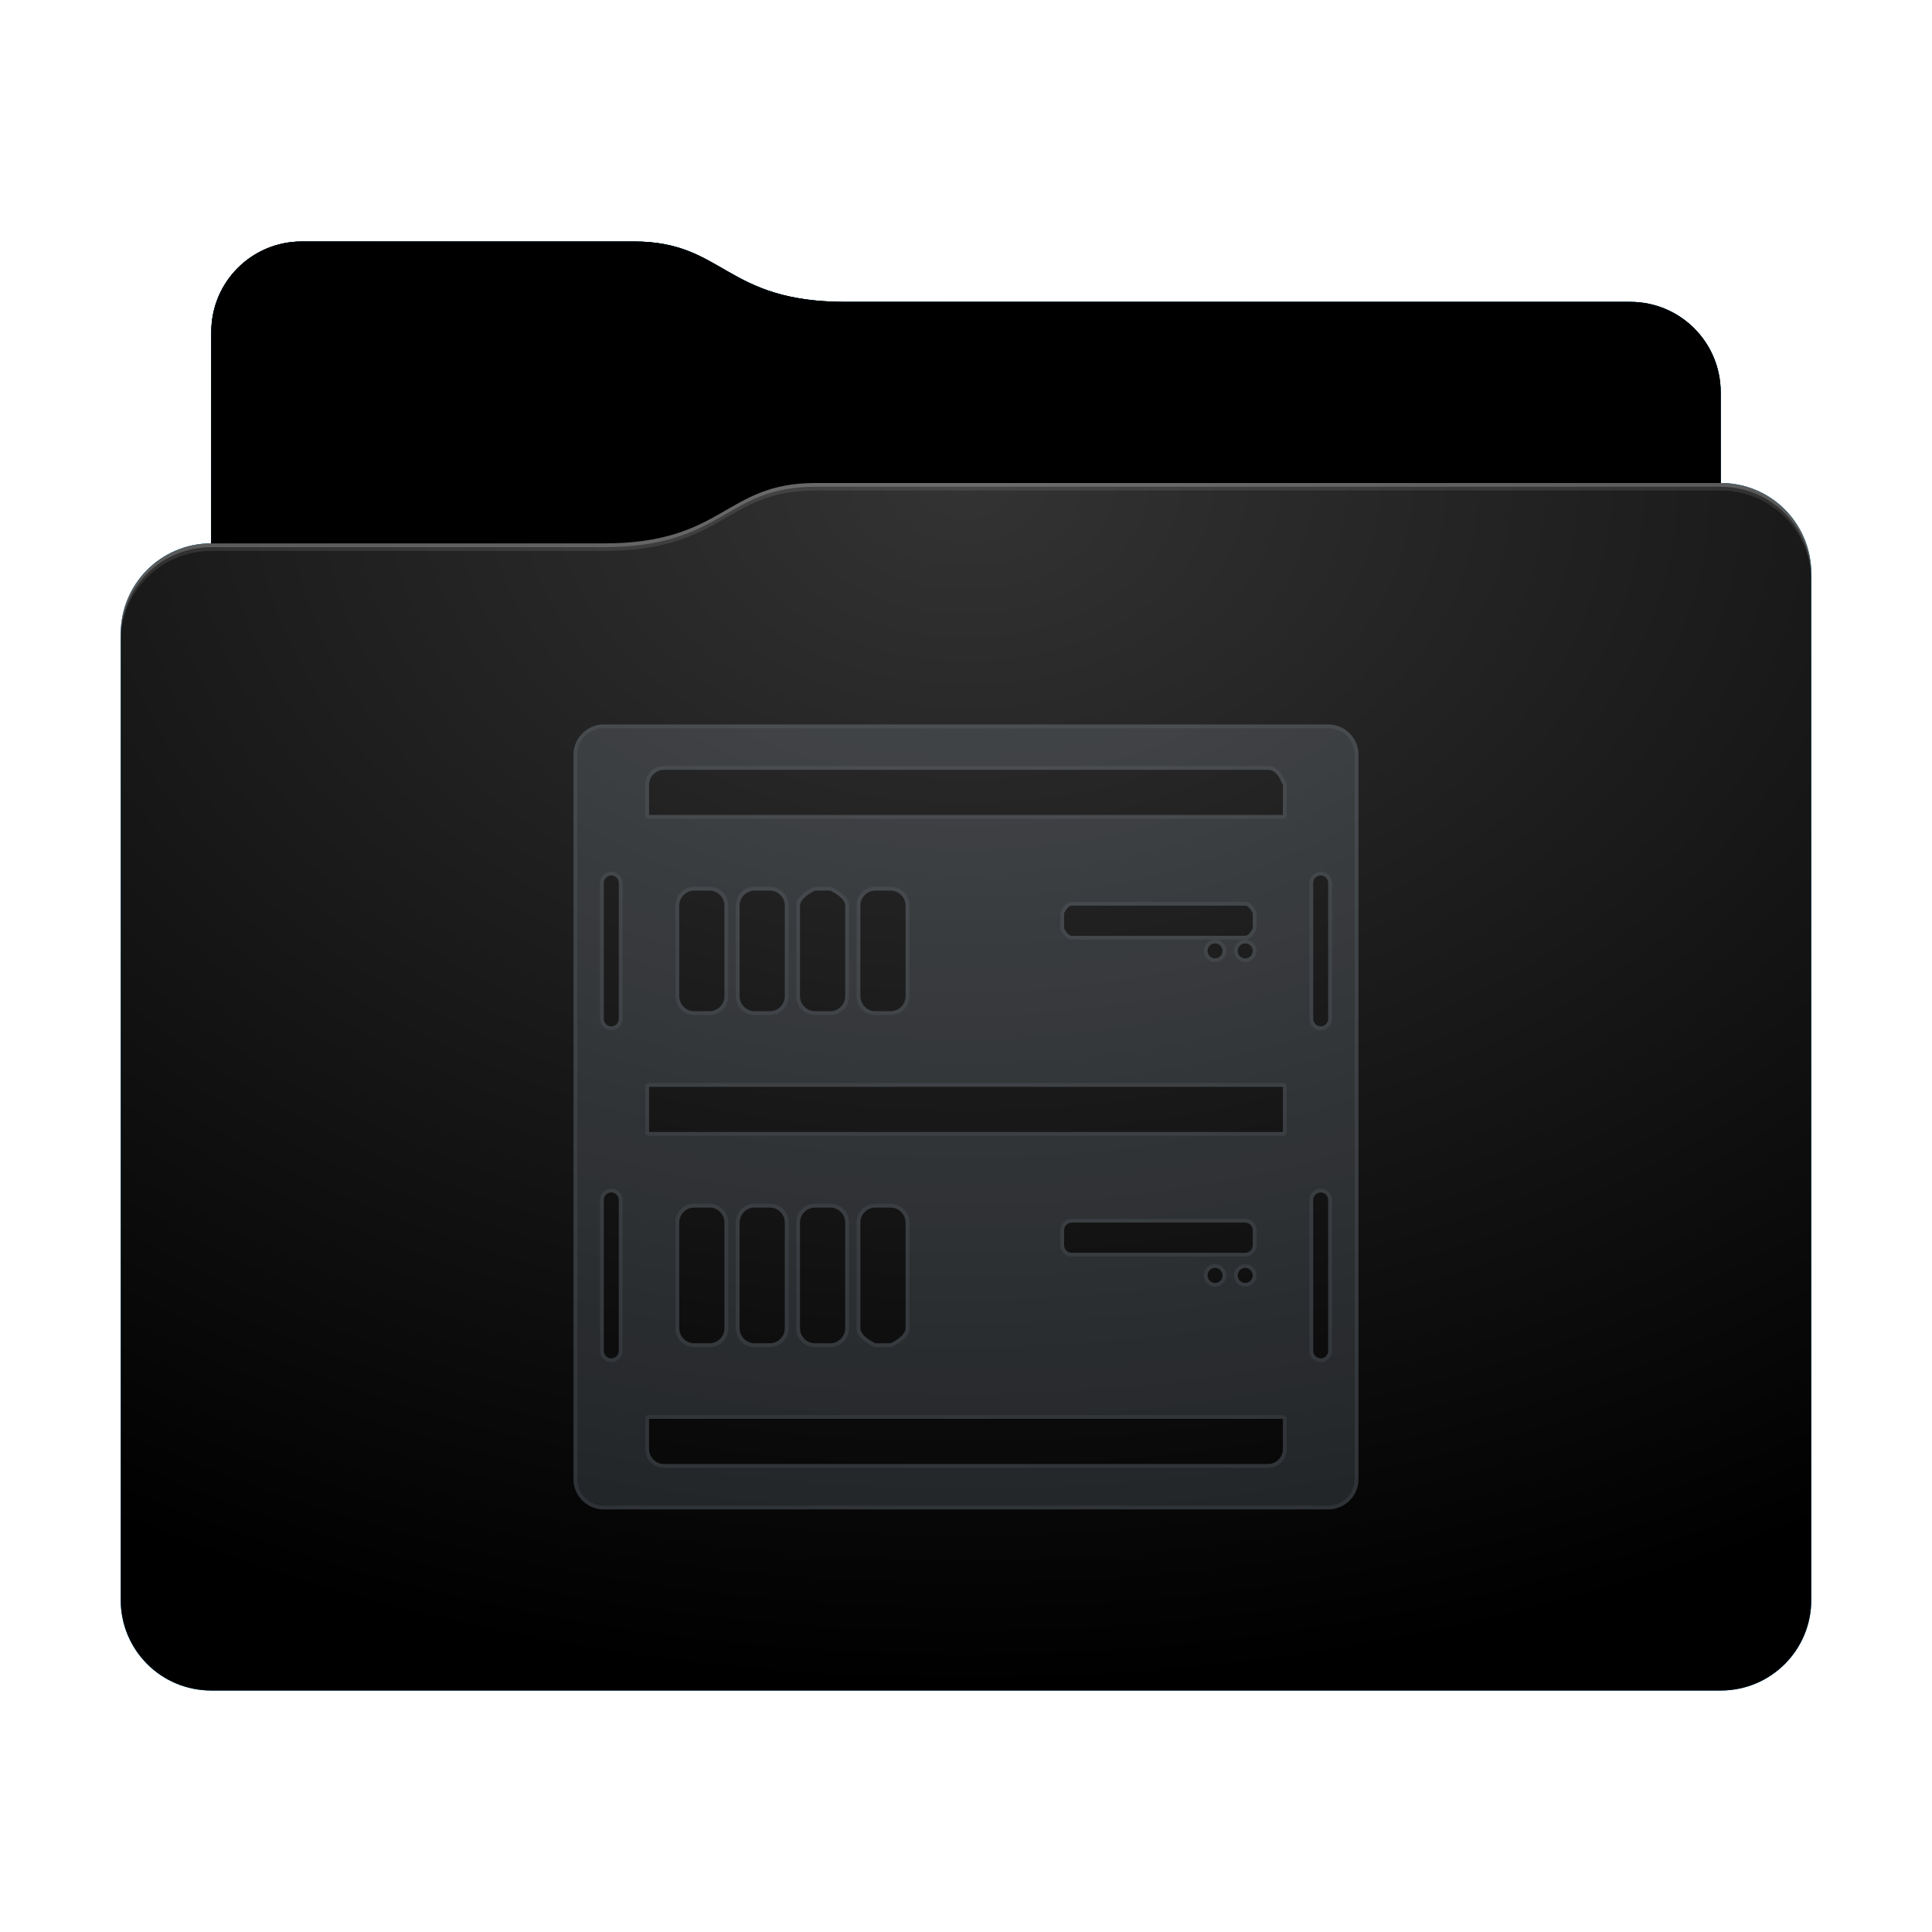 <svg height="256" version="1.1" width="256" xmlns="http://www.w3.org/2000/svg" xmlns:svg="http://www.w3.org/2000/svg" xmlns:xlink="http://www.w3.org/1999/xlink">
<defs id="primary-definitions">
<style id="current-color-scheme" type="text/css">
      .ColorScheme-Text         { color: #232629; }
      .ColorScheme-Background   { color: #eff0f1; }
      .ColorScheme-Highlight    { color: #7ec9f0; }
      .ColorScheme-PositiveText { color: #27ae60; }
      .ColorScheme-NeutralText  { color: #f67400; }
      .ColorScheme-NegativeText { color: #da4453; }
      .ColorScheme-ActiveText   { color: #3daee9; }
      .ColorScheme-Complement   { color: #ffffff; }
      .ColorScheme-Contrast     { color: #000000; }
    </style>
<style id="extended-color-scheme" type="text/css">
      .ExScheme-Black     { color:#3e3e3e; }
      .ExScheme-White     { color:#fcfcfc; }
      .ExScheme-Grey-1    { color:#cfd5d5; }
      .ExScheme-Grey-2    { color:#909c9c; }
      .ExScheme-Grey-3    { color:#536161; }
      .ExScheme-Red-1     { color:#ffafa5; }
      .ExScheme-Red-2     { color:#bf4231; }
      .ExScheme-Red-3     { color:#4d2f2b; }
      .ExScheme-Green-1   { color:#abf9c7; }
      .ExScheme-Green-2   { color:#3bb566; }
      .ExScheme-Green-3   { color:#377d50; }
      .ExScheme-Blue-1    { color:#abdaf9; }
      .ExScheme-Blue-2    { color:#3daefd; }
      .ExScheme-Blue-3    { color:#2b3c4d; }
      .ExScheme-Yellow-1  { color:#faffa5; }
      .ExScheme-Yellow-2  { color:#cac726; }
      .ExScheme-Yellow-3  { color:#4b4d2b; }
      .ExScheme-Orange-1  { color:#ffdaa5; }
      .ExScheme-Orange-2  { color:#ff9701; }
      .ExScheme-Orange-3  { color:#4d372b; }
      .ExScheme-Brown-1   { color:#e9d6bb; }
      .ExScheme-Brown-2   { color:#997657; }
      .ExScheme-Brown-3   { color:#433a35; }
      .ExScheme-Purple-1  { color:#e2abf9; }
      .ExScheme-Purple-2  { color:#b401ff; }
      .ExScheme-Purple-3  { color:#432b4d; }
      .ExScheme-Cyan-1    { color:#b2f2e6; }
      .ExScheme-Cyan-2    { color:#31bfa6; }
      .ExScheme-Cyan-3    { color:#2b4d47; }
      .ExScheme-Magenta-1 { color:#f8a6d8; }
      .ExScheme-Magenta-2 { color:#f00091; }
      .ExScheme-Magenta-3 { color:#770048; }
    </style>
<linearGradient id="uBB">
<stop offset="0"/>
<stop offset="1" stop-opacity="0"/>
</linearGradient>
<linearGradient id="uBC">
<stop offset="0" stop-color="#fff"/>
<stop offset="1" stop-color="#fff" stop-opacity="0"/>
</linearGradient>
<style id="uBD" type="text/css">
        .force-display-for-editing { display: inline !important; }
    </style><style class="remove-if__show-crease" type="text/css">
        .enable-if__show-crease { display: none; }
    </style><style class="remove-if__color-sync-mimes-places" type="text/css">
        .enable-if__color-sync-mimes-places { display: none; }
    </style><radialGradient cx=".5" cy="0" id="uBE" r="1" xlink:href="#uBC"/><linearGradient id="uBF" xlink:href="#uBB" y1="1" y2=".5"/><style class="ColorScheme-Background" fill="currentColor" opacity=".6" type="text/css">
   .ColorScheme-Text           { color:#eff0f1; }
      .ColorScheme-Background     { color:#31363b; }
      .ColorScheme-Highlight      { color:#3daefd; }
      .ColorScheme-ViewBackground { color:#fcfcfc; }
      .ColorScheme-PositiveText   { color:#27ae60; }
      .ColorScheme-NeutralText    { color:#f67400; }
      .ColorScheme-NegativeText   { color:#da4453; }
  </style><path d="m 40,32 c -6.65,0 -12,5.35 -12,12 v 28 c -6.65,0 -12,5.35 -12,12 v 128 c 0,6.65 5.35,12 12,12 h 200 c 6.65,0 12,-5.35 12,-12 V 104 84 76 c 0,-6.65 -5.35,-12 -12,-12 V 52 c 0,-6.65 -5.35,-12 -12,-12 H 112 C 96,40 96,32 84,32 Z" id="uBG"></path><path d="m 40,32 c -6.65,0 -12,5.35 -12,12 v 28 h 52 c 16,0 16,-8 28,-8 H 228 V 52 c 0,-6.65 -5.35,-12 -12,-12 H 112 C 96,40 96,32 84,32 Z" id="uBH"></path></defs>
<g id="content" transform="translate(0,0)"><use class="sync-color enable-if__color-sync-mimes-places force-display-for-editing ColorScheme-ActiveText" fill="currentColor" href="#uBG"></use><use class="primary-color remove-if__color-sync-mimes-places ColorScheme-ActiveText" fill="currentColor" href="#uBG"></use><use class="ColorScheme-Contrast" fill="currentColor" href="#uBG" opacity=".1"></use><g id="decal" transform="translate(64,84)"><path class="ColorScheme-Background" d="m 16,12 c -2.2,0 -4,1.8 -4,4 v 96 c 0,2.2 1.8,4 4,4 h 96 c 2.2,0 4,-1.8 4,-4 V 16 c 0,-2.2 -1.8,-4 -4,-4 z m 8,6 H 104 c 1.1,0 1.5,1 2,2 v 4 H 22 v -4 c 0,-1.1 .9,-2 2,-2 z M 17,32 c .55,0 1,.45 1,1 v 18 c 0,.55 -.45,1 -1,1 -.55,0 -1,-.45 -1,-1 V 33 c 0,-.55 .45,-1 1,-1 z m 94,0 c .55,0 1,.45 1,1 v 18 c 0,.55 -.45,1 -1,1 -.55,0 -1,-.45 -1,-1 V 33 c 0,-.55 .45,-1 1,-1 z m -83,2 h 2 c 1.1,0 2,.9 2,2 v 12 c 0,1.1 -.9,2 -2,2 h -2 c -1.1,0 -2,-.9 -2,-2 V 36 c 0,-1.1 .9,-2 2,-2 z m 8,0 h 2 c 1.1,0 2,.9 2,2 v 12 c 0,1.1 -.9,2 -2,2 h -2 c -1.1,0 -2,-.9 -2,-2 V 36 c 0,-1.1 .9,-2 2,-2 z m 8,0 h 2 c 0,0 2,.9 2,2 v 12 c 0,1.1 -.9,2 -2,2 h -2 c -1.1,0 -2,-.9 -2,-2 V 36 c 0,-1.1 2,-2 2,-2 z m 8,0 h 2 c 1.1,0 2,.9 2,2 v 12 c 0,1.1 -.9,2 -2,2 h -2 c -1.1,0 -2,-.9 -2,-2 V 36 c 0,-1.1 .9,-2 2,-2 z m 26,2 H 101 c .55,0 1,1 1,1 v 2 c 0,0 -.45,1 -1,1 H 78 c -.55,0 -1,-1 -1,-1 v -2 c 0,0 .45,-1 1,-1 z m 19,5 c .55,0 1,.45 1,1 0,.55 -.45,1 -1,1 -.55,0 -1,-.45 -1,-1 0,-.55 .45,-1 1,-1 z m 4,0 c .55,0 1,.45 1,1 0,.55 -.45,1 -1,1 -.55,0 -1,-.45 -1,-1 0,-.55 .45,-1 1,-1 z M 22,60 H 106 v 6 H 22 Z m -5,14 c .55,0 1,.45 1,1 v 20 c 0,.55 -.45,1 -1,1 -.55,0 -1,-.45 -1,-1 v -20 c 0,-.55 .45,-1 1,-1 z m 94,0 c .55,0 1,.45 1,1 v 20 c 0,.55 -.45,1 -1,1 -.55,0 -1,-.45 -1,-1 v -20 c 0,-.55 .45,-1 1,-1 z m -83,2 h 2 c 1.1,0 2,.9 2,2 v 14 c 0,1.1 -.9,2 -2,2 h -2 c -1.1,0 -2,-.9 -2,-2 v -14 c 0,-1.1 .9,-2 2,-2 z m 8,0 h 2 c 1.1,0 2,.9 2,2 v 14 c 0,1.1 -.9,2 -2,2 h -2 c -1.1,0 -2,-.9 -2,-2 v -14 c 0,-1.1 .9,-2 2,-2 z m 8,0 h 2 c 1.1,0 2,.9 2,2 v 14 c 0,1.1 -.9,2 -2,2 h -2 c -1.1,0 -2,-.9 -2,-2 v -14 c 0,-1.1 .9,-2 2,-2 z m 8,0 h 2 c 1.1,0 2,.9 2,2 v 14 c 0,1.1 -2,2 -2,2 h -2 c 0,0 -2,-.9 -2,-2 v -14 c 0,-1.1 .9,-2 2,-2 z m 26,2 H 101 c .55,0 1,.45 1,1 v 2 c 0,.55 -.45,1 -1,1 H 78 c -.55,0 -1,-.45 -1,-1 v -2 c 0,-.55 .45,-1 1,-1 z m 19,6 c .55,0 1,.45 1,1 0,.55 -.45,1 -1,1 -.55,0 -1,-.45 -1,-1 0,-.55 .45,-1 1,-1 z m 4,0 c .55,0 1,.45 1,1 0,.55 -.45,1 -1,1 -.55,0 -1,-.45 -1,-1 0,-.55 .45,-1 1,-1 z M 22,104 H 106 v 4 c 0,1.1 -.9,2 -2,2 H 24 c -1.1,0 -2,-.9 -2,-2 z" fill="currentColor" opacity=".6" stop-color="#000000"/><path class="ColorScheme-Background" d="M 16 12 C 13.8 12 12 13.8 12 16 L 12 112 C 12 114.2 13.8 116 16 116 L 112 116 C 114.2 116 116 114.2 116 112 L 116 16 C 116 13.8 114.2 12 112 12 L 16 12 z M 16 12.5 L 112 12.5 C 113.95 12.5 115.5 14.05 115.5 16 L 115.5 112 C 115.5 113.95 113.95 115.5 112 115.5 L 16 115.5 C 14.05 115.5 12.5 113.95 12.5 112 L 12.5 16 C 12.5 14.05 14.05 12.5 16 12.5 z M 24 17.5 C 22.6 17.5 21.5 18.6 21.5 20 L 21.5 24 A .5 .5 0 0 0 22 24.5 L 106 24.5 A .5 .5 0 0 0 106.5 24 L 106.5 20 A .5 .5 0 0 0 106.45 19.8 C 106.2 19.3 106 18.77 105.6 18.3 C 105.26 17.87 104.7 17.5 104 17.5 L 24 17.5 z M 24 18 L 104 18 C 105.1 18 105.5 19 106 20 L 106 24 L 22 24 L 22 20 C 22 18.9 22.9 18 24 18 z M 17 31.5 C 16.2 31.5 15.5 32.2 15.5 33 L 15.5 51 C 15.5 51.8 16.2 52.5 17 52.5 C 17.8 52.5 18.5 51.8 18.5 51 L 18.5 33 C 18.5 32.2 17.8 31.5 17 31.5 z M 111 31.5 C 110.2 31.5 109.5 32.2 109.5 33 L 109.5 51 C 109.5 51.8 110.2 52.5 111 52.5 C 111.8 52.5 112.5 51.8 112.5 51 L 112.5 33 C 112.5 32.2 111.8 31.5 111 31.5 z M 17 32 C 17.55 32 18 32.45 18 33 L 18 51 C 18 51.55 17.55 52 17 52 C 16.45 52 16 51.55 16 51 L 16 33 C 16 32.45 16.45 32 17 32 z M 111 32 C 111.55 32 112 32.45 112 33 L 112 51 C 112 51.55 111.55 52 111 52 C 110.45 52 110 51.55 110 51 L 110 33 C 110 32.45 110.45 32 111 32 z M 28 33.5 C 26.6 33.5 25.5 34.6 25.5 36 L 25.5 48 C 25.5 49.4 26.6 50.5 28 50.5 L 30 50.5 C 31.4 50.5 32.5 49.4 32.5 48 L 32.5 36 C 32.5 34.6 31.4 33.5 30 33.5 L 28 33.5 z M 36 33.5 C 34.6 33.5 33.5 34.6 33.5 36 L 33.5 48 C 33.5 49.4 34.6 50.5 36 50.5 L 38 50.5 C 39.4 50.5 40.5 49.4 40.5 48 L 40.5 36 C 40.5 34.6 39.4 33.5 38 33.5 L 36 33.5 z M 44 33.5 A .5 .5 0 0 0 43.8 33.54 C 43.8 33.54 43.26 33.8 42.7 34.2 C 42.16 34.6 41.5 35.15 41.5 36 L 41.5 48 C 41.5 49.4 42.6 50.5 44 50.5 L 46 50.5 C 47.4 50.5 48.5 49.4 48.5 48 L 48.5 36 C 48.5 35.15 47.84 34.6 47.3 34.2 C 46.74 33.8 46.2 33.54 46.2 33.54 A .5 .5 0 0 0 46 33.5 L 44 33.5 z M 52 33.5 C 50.6 33.5 49.5 34.6 49.5 36 L 49.5 48 C 49.5 49.4 50.6 50.5 52 50.5 L 54 50.5 C 55.4 50.5 56.5 49.4 56.5 48 L 56.5 36 C 56.5 34.6 55.4 33.5 54 33.5 L 52 33.5 z M 28 34 L 30 34 C 31.1 34 32 34.9 32 36 L 32 48 C 32 49.1 31.1 50 30 50 L 28 50 C 26.9 50 26 49.1 26 48 L 26 36 C 26 34.9 26.9 34 28 34 z M 36 34 L 38 34 C 39.1 34 40 34.9 40 36 L 40 48 C 40 49.1 39.1 50 38 50 L 36 50 C 34.9 50 34 49.1 34 48 L 34 36 C 34 34.9 34.9 34 36 34 z M 44 34 L 46 34 C 46 34 48 34.9 48 36 L 48 48 C 48 49.1 47.1 50 46 50 L 44 50 C 42.9 50 42 49.1 42 48 L 42 36 C 42 34.9 44 34 44 34 z M 52 34 L 54 34 C 55.1 34 56 34.9 56 36 L 56 48 C 56 49.1 55.1 50 54 50 L 52 50 C 50.9 50 50 49.1 50 48 L 50 36 C 50 34.9 50.9 34 52 34 z M 78 35.5 C 77.4 35.5 77.2 35.9 76.9 36.2 C 76.67 36.5 76.54 36.9 76.54 36.9 A .5 .5 0 0 0 76.5 37 L 76.5 39 A .5 .5 0 0 0 76.54 39.2 C 76.54 39.2 76.67 39.5 76.9 39.8 C 77.2 40.1 77.4 40.5 78 40.5 L 97 40.5 L 101 40.5 C 101.6 40.5 101.9 40.1 102.1 39.8 C 102.33 39.5 102.46 39.2 102.46 39.2 A .5 .5 0 0 0 102.5 39 L 102.5 37 A .5 .5 0 0 0 102.46 36.9 C 102.46 36.9 102.33 36.5 102.1 36.2 C 101.9 35.9 101.6 35.5 101 35.5 L 78 35.5 z M 101 40.5 C 100.2 40.5 99.5 41.2 99.5 42 C 99.5 42.8 100.2 43.5 101 43.5 C 101.8 43.5 102.5 42.8 102.5 42 C 102.5 41.2 101.8 40.5 101 40.5 z M 97 40.5 C 96.2 40.5 95.5 41.2 95.5 42 C 95.5 42.8 96.2 43.5 97 43.5 C 97.8 43.5 98.5 42.8 98.5 42 C 98.5 41.2 97.8 40.5 97 40.5 z M 78 36 L 101 36 C 101.55 36 102 37 102 37 L 102 39 C 102 39 101.55 40 101 40 L 78 40 C 77.45 40 77 39 77 39 L 77 37 C 77 37 77.45 36 78 36 z M 97 41 C 97.55 41 98 41.45 98 42 C 98 42.55 97.55 43 97 43 C 96.45 43 96 42.55 96 42 C 96 41.45 96.45 41 97 41 z M 101 41 C 101.55 41 102 41.45 102 42 C 102 42.55 101.55 43 101 43 C 100.45 43 100 42.55 100 42 C 100 41.45 100.45 41 101 41 z M 22 59.5 A .5 .5 0 0 0 21.5 60 L 21.5 66 A .5 .5 0 0 0 22 66.5 L 106 66.5 A .5 .5 0 0 0 106.5 66 L 106.5 60 A .5 .5 0 0 0 106 59.5 L 22 59.5 z M 22 60 L 106 60 L 106 66 L 22 66 L 22 60 z M 17 73.5 C 16.2 73.5 15.5 74.2 15.5 75 L 15.5 95 C 15.5 95.8 16.2 96.5 17 96.5 C 17.8 96.5 18.5 95.8 18.5 95 L 18.5 75 C 18.5 74.2 17.8 73.5 17 73.5 z M 111 73.5 C 110.2 73.5 109.5 74.2 109.5 75 L 109.5 95 C 109.5 95.8 110.2 96.5 111 96.5 C 111.8 96.5 112.5 95.8 112.5 95 L 112.5 75 C 112.5 74.2 111.8 73.5 111 73.5 z M 17 74 C 17.55 74 18 74.45 18 75 L 18 95 C 18 95.55 17.55 96 17 96 C 16.45 96 16 95.55 16 95 L 16 75 C 16 74.45 16.45 74 17 74 z M 111 74 C 111.55 74 112 74.45 112 75 L 112 95 C 112 95.55 111.55 96 111 96 C 110.45 96 110 95.55 110 95 L 110 75 C 110 74.45 110.45 74 111 74 z M 28 75.5 C 26.6 75.5 25.5 76.6 25.5 78 L 25.5 92 C 25.5 93.4 26.6 94.5 28 94.5 L 30 94.5 C 31.4 94.5 32.5 93.4 32.5 92 L 32.5 78 C 32.5 76.6 31.4 75.5 30 75.5 L 28 75.5 z M 36 75.5 C 34.6 75.5 33.5 76.6 33.5 78 L 33.5 92 C 33.5 93.4 34.6 94.5 36 94.5 L 38 94.5 C 39.4 94.5 40.5 93.4 40.5 92 L 40.5 78 C 40.5 76.6 39.4 75.5 38 75.5 L 36 75.5 z M 44 75.5 C 42.6 75.5 41.5 76.6 41.5 78 L 41.5 92 C 41.5 93.4 42.6 94.5 44 94.5 L 46 94.5 C 47.4 94.5 48.5 93.4 48.5 92 L 48.5 78 C 48.5 76.6 47.4 75.5 46 75.5 L 44 75.5 z M 52 75.5 C 50.6 75.5 49.5 76.6 49.5 78 L 49.5 92 C 49.5 92.85 50.16 93.4 50.7 93.8 C 51.26 94.2 51.8 94.46 51.8 94.46 A .5 .5 0 0 0 52 94.5 L 54 94.5 A .5 .5 0 0 0 54.2 94.46 C 54.2 94.46 54.74 94.2 55.3 93.8 C 55.84 93.4 56.5 92.85 56.5 92 L 56.5 78 C 56.5 76.6 55.4 75.5 54 75.5 L 52 75.5 z M 28 76 L 30 76 C 31.1 76 32 76.9 32 78 L 32 92 C 32 93.1 31.1 94 30 94 L 28 94 C 26.9 94 26 93.1 26 92 L 26 78 C 26 76.9 26.9 76 28 76 z M 36 76 L 38 76 C 39.1 76 40 76.9 40 78 L 40 92 C 40 93.1 39.1 94 38 94 L 36 94 C 34.9 94 34 93.1 34 92 L 34 78 C 34 76.9 34.9 76 36 76 z M 44 76 L 46 76 C 47.1 76 48 76.9 48 78 L 48 92 C 48 93.1 47.1 94 46 94 L 44 94 C 42.9 94 42 93.1 42 92 L 42 78 C 42 76.9 42.9 76 44 76 z M 52 76 L 54 76 C 55.1 76 56 76.9 56 78 L 56 92 C 56 93.1 54 94 54 94 L 52 94 C 52 94 50 93.1 50 92 L 50 78 C 50 76.9 50.9 76 52 76 z M 78 77.5 C 77.2 77.5 76.5 78.2 76.5 79 L 76.5 81 C 76.5 81.8 77.2 82.5 78 82.5 L 101 82.5 C 101.8 82.5 102.5 81.8 102.5 81 L 102.5 79 C 102.5 78.2 101.8 77.5 101 77.5 L 78 77.5 z M 78 78 L 101 78 C 101.55 78 102 78.45 102 79 L 102 81 C 102 81.55 101.55 82 101 82 L 78 82 C 77.45 82 77 81.55 77 81 L 77 79 C 77 78.45 77.45 78 78 78 z M 97 83.5 C 96.2 83.5 95.5 84.2 95.5 85 C 95.5 85.8 96.2 86.5 97 86.5 C 97.8 86.5 98.5 85.8 98.5 85 C 98.5 84.2 97.8 83.5 97 83.5 z M 101 83.5 C 100.2 83.5 99.5 84.2 99.5 85 C 99.5 85.8 100.2 86.5 101 86.5 C 101.8 86.5 102.5 85.8 102.5 85 C 102.5 84.2 101.8 83.5 101 83.5 z M 97 84 C 97.55 84 98 84.45 98 85 C 98 85.55 97.55 86 97 86 C 96.45 86 96 85.55 96 85 C 96 84.45 96.45 84 97 84 z M 101 84 C 101.55 84 102 84.45 102 85 C 102 85.55 101.55 86 101 86 C 100.45 86 100 85.55 100 85 C 100 84.45 100.45 84 101 84 z M 22 103.5 A .5 .5 0 0 0 21.5 104 L 21.5 108 C 21.5 109.4 22.6 110.5 24 110.5 L 104 110.5 C 105.4 110.5 106.5 109.4 106.5 108 L 106.5 104 A .5 .5 0 0 0 106 103.5 L 22 103.5 z M 22 104 L 106 104 L 106 108 C 106 109.1 105.1 110 104 110 L 24 110 C 22.9 110 22 109.1 22 108 L 22 104 z " fill="currentColor" opacity=".6"/></g><use href="#uBH" opacity=".4"></use><use fill="url(#uBF)" href="#uBH" opacity=".2"></use><path d="M 108,64 C 96,64 96,72 80,72 H 28 c -6.65,0 -12,5.35 -12,12 v 128 c 0,6.65 5.35,12 12,12 h 200 c 6.65,0 12,-5.35 12,-12 V 104 84 76 c 0,-6.65 -5.35,-12 -12,-12 z" fill="url(#uBE)" opacity=".2"/><path class="ColorScheme-Contrast" d="m 16,211 v 1 c 0,6.65 5.35,12 12,12 h 200 c 6.65,0 12,-5.35 12,-12 v -1 c 0,6.65 -5.35,12 -12,12 H 28 c -6.65,0 -12,-5.35 -12,-12 z" fill="currentColor" opacity=".1"/><path class="ColorScheme-Contrast" d="m 16,211.5 v 0.5 c 0,6.65 5.35,12 12,12 h 200 c 6.65,0 12,-5.35 12,-12 v -0.5 c 0,6.65 -5.35,12 -12,12 H 28 c -6.65,0 -12,-5.35 -12,-12 z" fill="currentColor" opacity=".2"/><path d="M 108,64 C 96,64 96,72 80,72 H 28 c -6.65,0 -12,5.35 -12,12 v 1 c 0,-6.65 5.35,-12 12,-12 h 52 c 16,0 16,-8 28,-8 h 120 c 6.65,0 12,5.35 12,12 v -1 c 0,-6.65 -5.35,-12 -12,-12 z" fill="#fff" opacity=".1"/><path d="M 108,64 C 96,64 96,72 80,72 H 28 c -6.65,0 -12,5.35 -12,12 v 0.5 c 0,-6.65 5.35,-12 12,-12 h 52 c 16,0 16,-8 28,-8 h 120 c 6.65,0 12,5.35 12,12 V 76 c 0,-6.65 -5.35,-12 -12,-12 z" fill="#fff" opacity=".2"/><path d="M 108,63 C 96,63 96,71 80,71 H 28 v 1 h 52 c 16,0 16,-8 28,-8 h 120 v -1 z" opacity=".1"/><path d="m 108,63.5 c -12,0 -12,8 -28,8 H 28 V 72 h 52 c 16,0 16,-8 28,-8 h 120 v -0.5 z" opacity=".2"/></g>
</svg>